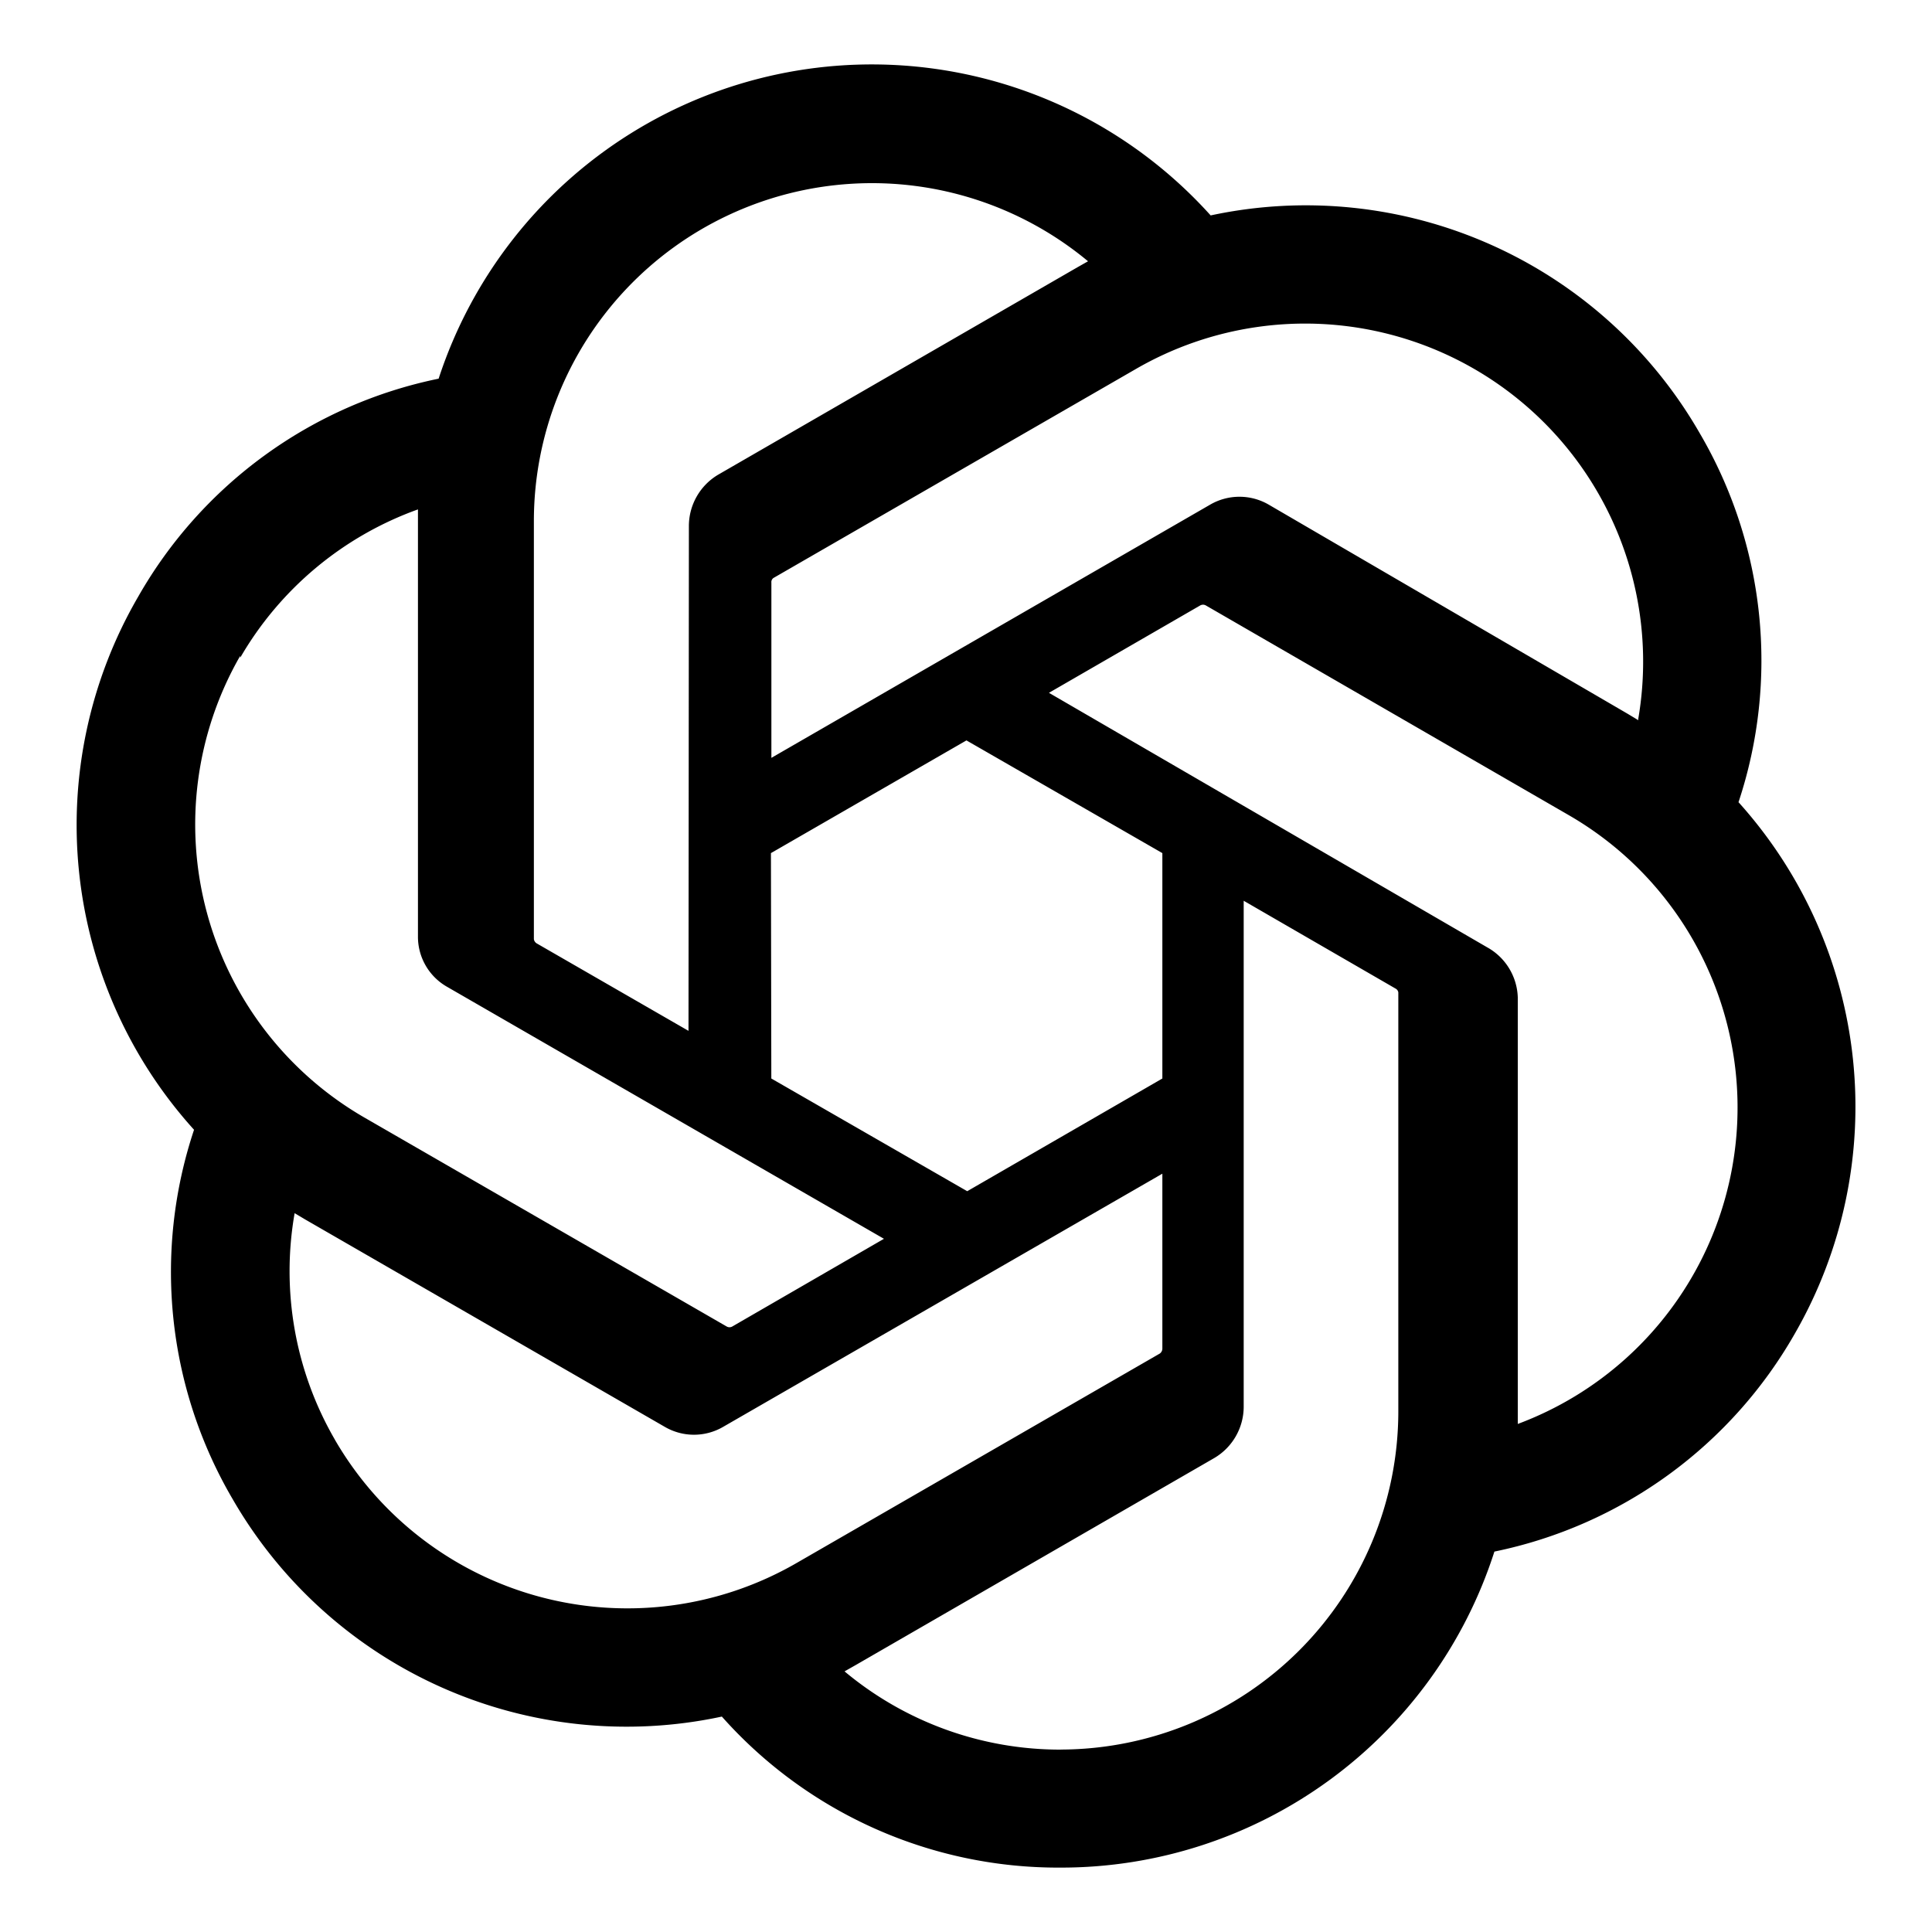 <svg xmlns="http://www.w3.org/2000/svg" width="30" height="30" fill="none"><g clip-path="url(#a)"><path fill="#000" d="M26.995 12.458a6.981 6.981 0 0 0-.601-5.73 7.054 7.054 0 0 0-7.595-3.383A7.076 7.076 0 0 0 6.811 5.88a6.982 6.982 0 0 0-4.664 3.383 7.054 7.054 0 0 0 .866 8.28 6.976 6.976 0 0 0 .596 5.729 7.06 7.06 0 0 0 7.6 3.383A6.984 6.984 0 0 0 16.47 29a7.065 7.065 0 0 0 6.735-4.907 6.986 6.986 0 0 0 4.664-3.383 7.065 7.065 0 0 0-.872-8.252ZM16.47 27.168a5.221 5.221 0 0 1-3.356-1.215l.166-.094 5.574-3.218a.926.926 0 0 0 .458-.794v-7.86l2.357 1.363a.082.082 0 0 1 .044.06v6.514a5.254 5.254 0 0 1-5.243 5.243ZM5.199 22.353a5.216 5.216 0 0 1-.624-3.515l.166.099 5.58 3.218a.9.9 0 0 0 .91 0l6.818-3.93v2.721a.095.095 0 0 1-.04.072l-5.646 3.256a5.25 5.25 0 0 1-7.164-1.92ZM3.731 10.211A5.233 5.233 0 0 1 6.49 7.91v6.623a.894.894 0 0 0 .452.79l6.784 3.913-2.357 1.363a.088.088 0 0 1-.083 0l-5.635-3.25a5.255 5.255 0 0 1-1.921-7.165v.027Zm19.362 4.499-6.805-3.952L18.639 9.4a.089.089 0 0 1 .083 0l5.635 3.256a5.243 5.243 0 0 1-.789 9.455v-6.623a.922.922 0 0 0-.475-.778Zm2.346-3.527-.166-.1-5.569-3.245a.905.905 0 0 0-.916 0l-6.81 3.93V9.047a.078.078 0 0 1 .032-.072l5.636-3.25a5.249 5.249 0 0 1 7.793 5.436v.022Zm-14.748 4.824-2.357-1.358a.093.093 0 0 1-.044-.066V8.087a5.249 5.249 0 0 1 8.605-4.03l-.166.094-5.574 3.218a.927.927 0 0 0-.458.795l-.006 7.843Zm1.28-2.76 3.036-1.75 3.042 1.75v3.5l-3.03 1.75-3.042-1.75-.006-3.5Z"/></g><defs><clipPath id="a"><path fill="#fff" d="M1 1h28v28H1z"/></clipPath></defs></svg>